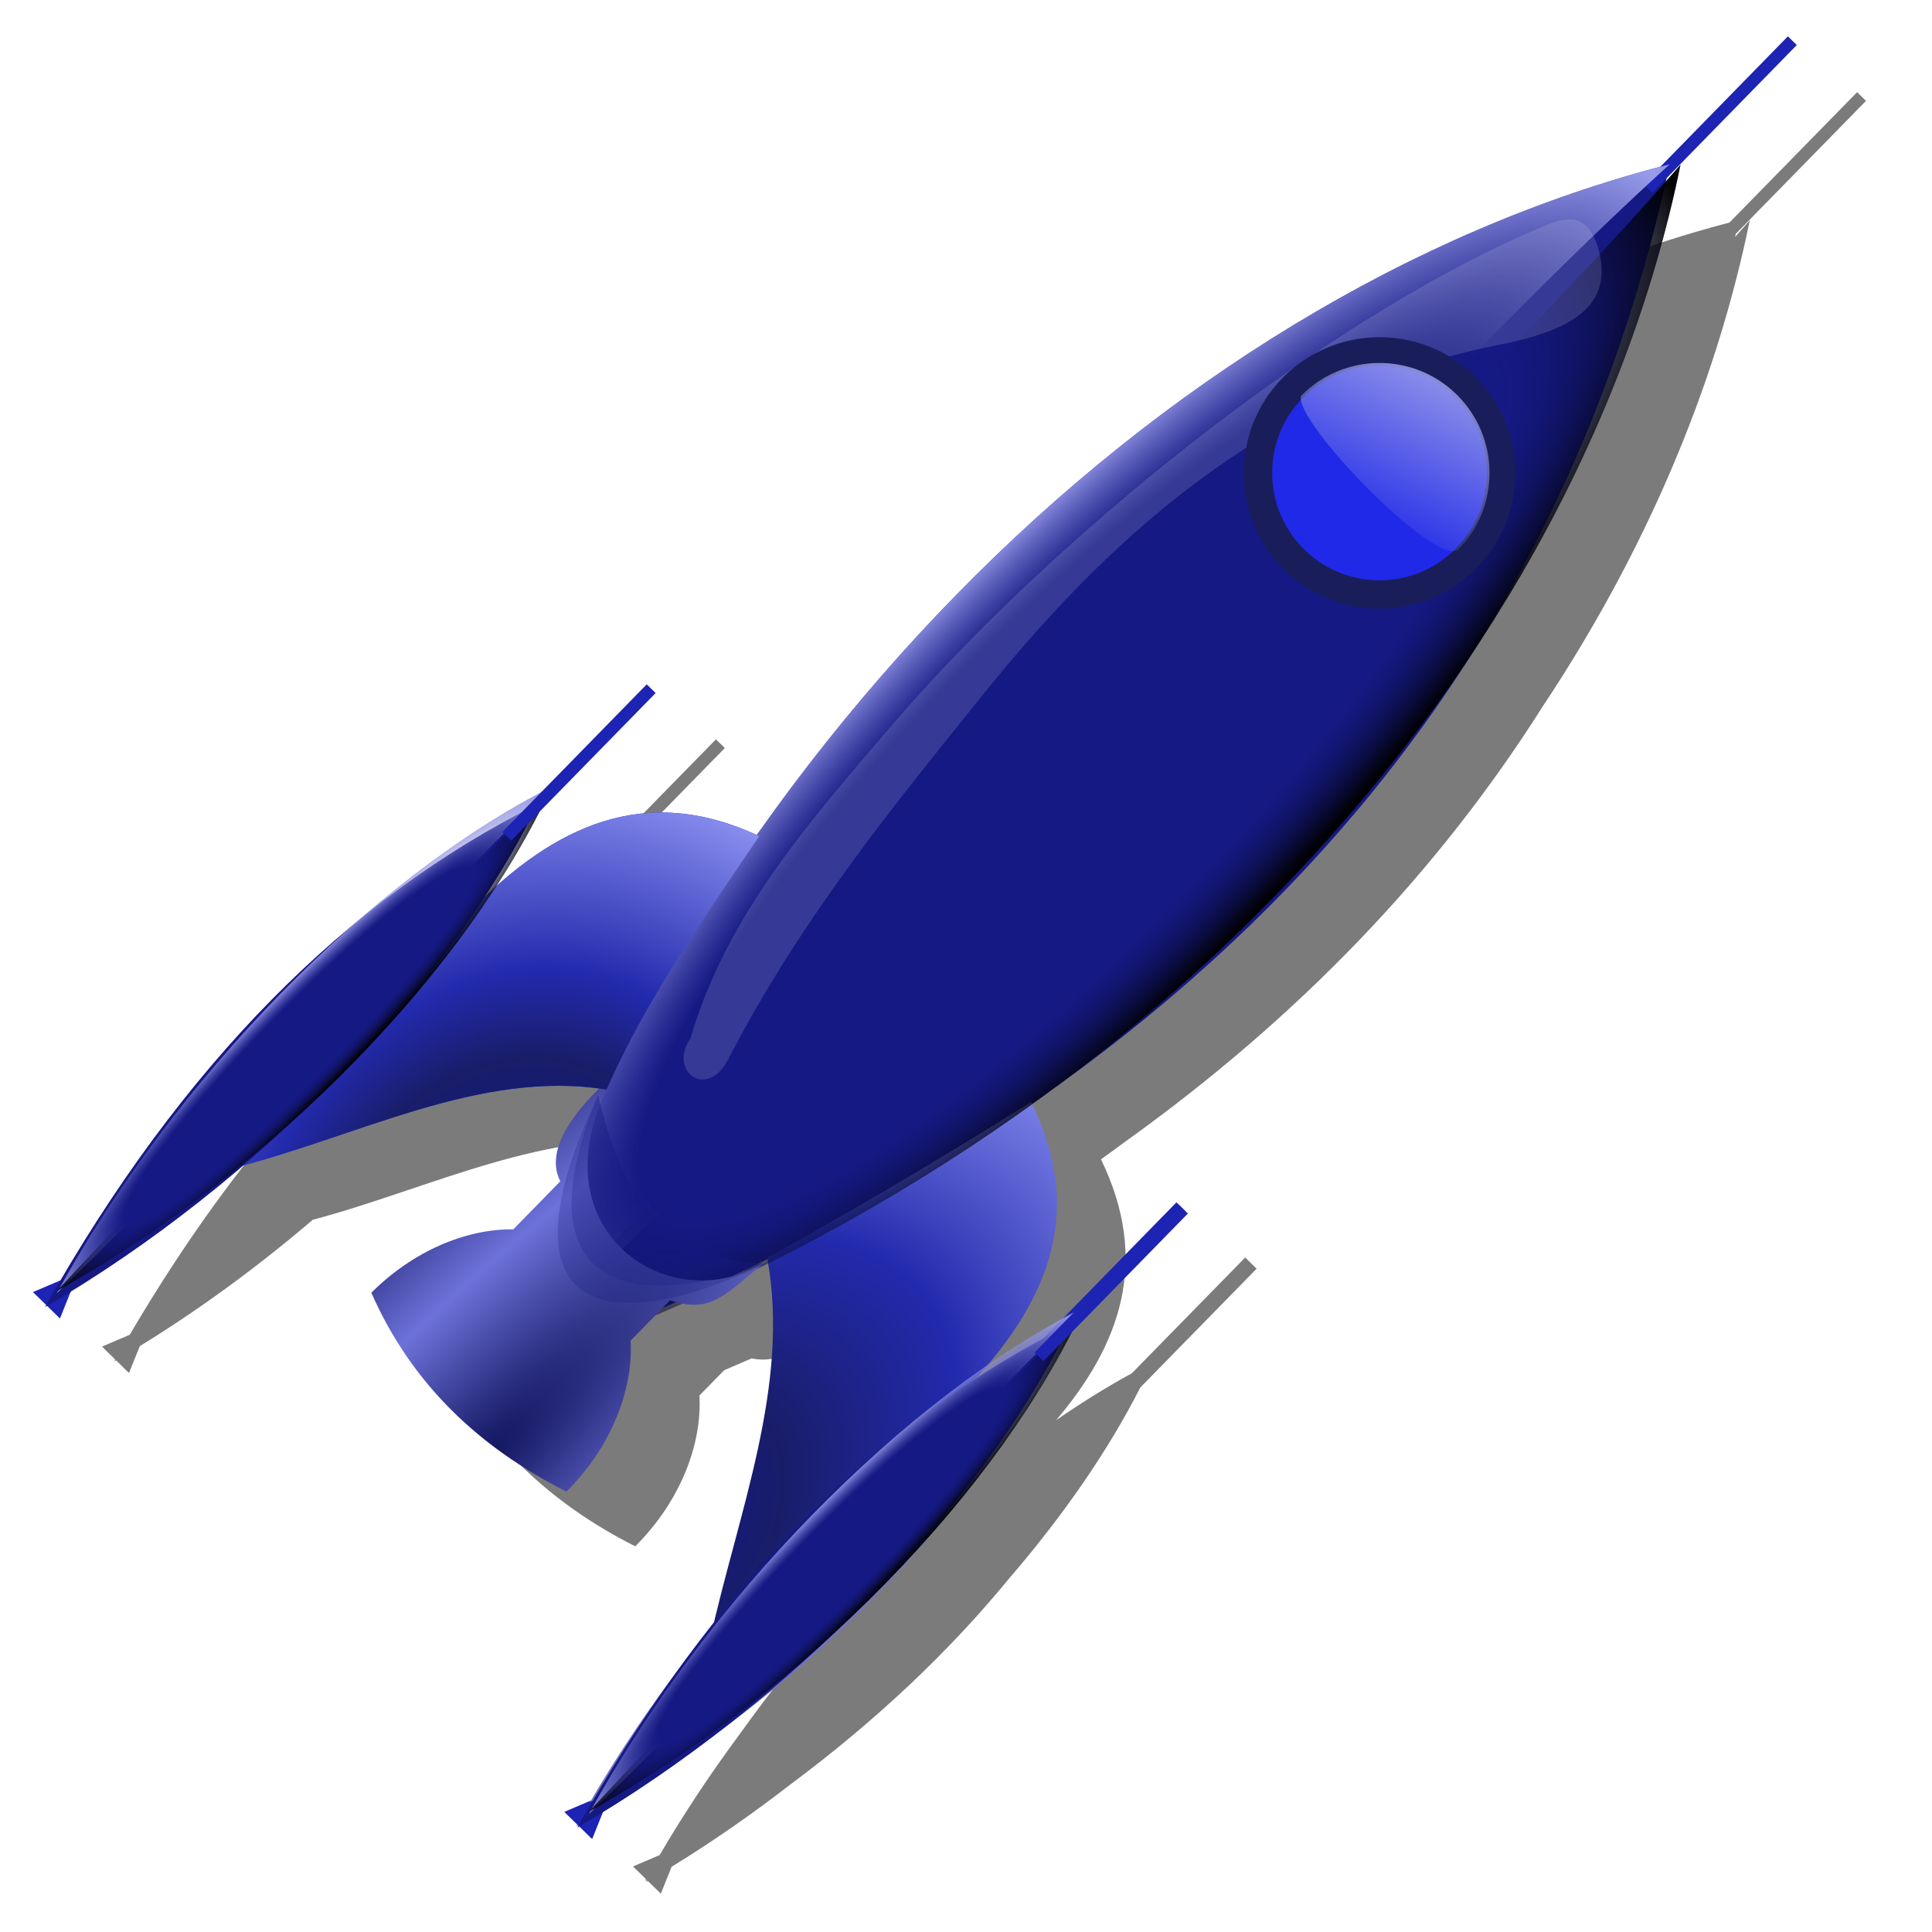 <?xml version="1.0" encoding="UTF-8" standalone="no"?>
<!-- Created with Inkscape (http://www.inkscape.org/) -->

<svg
   xmlns:dc="http://purl.org/dc/elements/1.1/"
   xmlns:cc="http://creativecommons.org/ns#"
   xmlns:rdf="http://www.w3.org/1999/02/22-rdf-syntax-ns#"
   xmlns:svg="http://www.w3.org/2000/svg"
   xmlns="http://www.w3.org/2000/svg"
   xmlns:xlink="http://www.w3.org/1999/xlink"
   xmlns:sodipodi="http://sodipodi.sourceforge.net/DTD/sodipodi-0.dtd"
   xmlns:inkscape="http://www.inkscape.org/namespaces/inkscape"
   id="svg2"
   version="1.1"
   inkscape:version="0.91 r13725"
   width="256"
   height="256"
   viewBox="0 0 256 256"
   sodipodi:docname="mate-panel-launcher.svg">
  <defs
     id="defs6">
    <linearGradient
       inkscape:collect="always"
       id="linearGradient4297">
      <stop
         style="stop-color:#0b129c;stop-opacity:1"
         offset="0"
         id="stop4299" />
      <stop
         id="stop4301"
         offset="0.341"
         style="stop-color:#191d69;stop-opacity:1" />
      <stop
         id="stop4303"
         offset="0.614"
         style="stop-color:#222aad;stop-opacity:1" />
      <stop
         style="stop-color:#9196f4;stop-opacity:1"
         offset="1"
         id="stop4305" />
    </linearGradient>
    <linearGradient
       id="linearGradient4287"
       inkscape:collect="always">
      <stop
         id="stop4289"
         offset="0"
         style="stop-color:#0b129c;stop-opacity:1" />
      <stop
         style="stop-color:#191d69;stop-opacity:1"
         offset="0.455"
         id="stop4295" />
      <stop
         style="stop-color:#222aad;stop-opacity:1"
         offset="0.614"
         id="stop4291" />
      <stop
         id="stop4293"
         offset="1"
         style="stop-color:#9196f4;stop-opacity:1" />
    </linearGradient>
    <linearGradient
       inkscape:collect="always"
       id="linearGradient4251">
      <stop
         style="stop-color:#9b9eea;stop-opacity:1;"
         offset="0"
         id="stop4253" />
      <stop
         style="stop-color:#9b9eea;stop-opacity:0;"
         offset="1"
         id="stop4255" />
    </linearGradient>
    <linearGradient
       inkscape:collect="always"
       id="linearGradient4204">
      <stop
         style="stop-color:#0e1159;stop-opacity:1"
         offset="0"
         id="stop4206" />
      <stop
         style="stop-color:#6d72da;stop-opacity:1"
         offset="1"
         id="stop4208" />
    </linearGradient>
    <linearGradient
       inkscape:collect="always"
       id="linearGradient4196">
      <stop
         style="stop-color:#151983;stop-opacity:0"
         offset="0"
         id="stop4198" />
      <stop
         id="stop4200"
         offset="0.696"
         style="stop-color:#101360;stop-opacity:0" />
      <stop
         style="stop-color:#000000;stop-opacity:1"
         offset="1"
         id="stop4202" />
    </linearGradient>
    <linearGradient
       id="linearGradient4172"
       inkscape:collect="always">
      <stop
         id="stop4188"
         offset="0"
         style="stop-color:#151983;stop-opacity:0" />
      <stop
         style="stop-color:#6b6ec6;stop-opacity:0"
         offset="0.696"
         id="stop4190" />
      <stop
         id="stop4192"
         offset="1"
         style="stop-color:#9a9deb;stop-opacity:1" />
    </linearGradient>
    <radialGradient
       inkscape:collect="always"
       xlink:href="#linearGradient4172"
       id="radialGradient4178"
       cx="273.446"
       cy="283.426"
       fx="273.446"
       fy="283.426"
       r="57.629"
       gradientTransform="matrix(1,0,0,3.841,0,-1133.415)"
       gradientUnits="userSpaceOnUse"
       spreadMethod="reflect" />
    <radialGradient
       inkscape:collect="always"
       xlink:href="#linearGradient4196"
       id="radialGradient4184"
       gradientUnits="userSpaceOnUse"
       gradientTransform="matrix(-1,0,0,3.841,545.799,-1135.362)"
       spreadMethod="reflect"
       cx="273.446"
       cy="283.426"
       fx="273.446"
       fy="283.426"
       r="57.629" />
    <radialGradient
       inkscape:collect="always"
       xlink:href="#linearGradient4287"
       id="radialGradient4220"
       cx="296.946"
       cy="456"
       fx="296.946"
       fy="456"
       r="29.005"
       gradientTransform="matrix(3.565,1.809,-2.248,4.429,248.938,-2402.781)"
       gradientUnits="userSpaceOnUse" />
    <radialGradient
       inkscape:collect="always"
       xlink:href="#linearGradient4297"
       id="radialGradient4230"
       cx="226.774"
       cy="463.49"
       fx="226.774"
       fy="463.49"
       r="30.511"
       gradientTransform="matrix(3.454,-0.421,0.771,6.322,-919.65,-2639.69)"
       gradientUnits="userSpaceOnUse" />
    <linearGradient
       inkscape:collect="always"
       xlink:href="#linearGradient4251"
       id="linearGradient4257"
       x1="-135.264"
       y1="277.824"
       x2="-186.343"
       y2="262.066"
       gradientUnits="userSpaceOnUse"
       gradientTransform="matrix(0,-1,1,0,0,-331.5)" />
    <radialGradient
       inkscape:collect="always"
       xlink:href="#linearGradient4172"
       id="radialGradient4263"
       gradientUnits="userSpaceOnUse"
       gradientTransform="matrix(0.234,0,0,1.603,304.93,-310.352)"
       spreadMethod="reflect"
       cx="273.446"
       cy="283.426"
       fx="273.446"
       fy="283.426"
       r="57.629" />
    <radialGradient
       inkscape:collect="always"
       xlink:href="#linearGradient4196"
       id="radialGradient4265"
       gradientUnits="userSpaceOnUse"
       gradientTransform="matrix(-0.234,0,0,1.603,433.205,-310.873)"
       spreadMethod="reflect"
       cx="273.446"
       cy="283.426"
       fx="273.446"
       fy="283.426"
       r="57.629" />
    <radialGradient
       inkscape:collect="always"
       xlink:href="#linearGradient4172"
       id="radialGradient4277"
       gradientUnits="userSpaceOnUse"
       gradientTransform="matrix(0.234,0,0,1.603,110.649,-310.352)"
       spreadMethod="reflect"
       cx="273.446"
       cy="283.426"
       fx="273.446"
       fy="283.426"
       r="57.629" />
    <radialGradient
       inkscape:collect="always"
       xlink:href="#linearGradient4196"
       id="radialGradient4279"
       gradientUnits="userSpaceOnUse"
       gradientTransform="matrix(-0.234,0,0,1.603,238.923,-310.873)"
       spreadMethod="reflect"
       cx="273.446"
       cy="283.426"
       fx="273.446"
       fy="283.426"
       r="57.629" />
    <radialGradient
       inkscape:collect="always"
       xlink:href="#linearGradient4204"
       id="radialGradient4285"
       cx="258.734"
       cy="522.423"
       fx="258.734"
       fy="522.423"
       r="36.352"
       gradientTransform="matrix(1,0.002,-0.01,4.178,5.299,-1987.565)"
       gradientUnits="userSpaceOnUse"
       spreadMethod="reflect" />
    <filter
       inkscape:collect="always"
       style="color-interpolation-filters:sRGB"
       id="filter4317"
       x="-0.12"
       width="1.241"
       y="-0.021"
       height="1.042">
      <feGaussianBlur
         inkscape:collect="always"
         stdDeviation="2.839"
         id="feGaussianBlur4319" />
    </filter>
    <filter
       inkscape:collect="always"
       style="color-interpolation-filters:sRGB"
       id="filter4305"
       x="-0.024"
       width="1.049"
       y="-0.024"
       height="1.048">
      <feGaussianBlur
         inkscape:collect="always"
         stdDeviation="2.362"
         id="feGaussianBlur4307" />
    </filter>
  </defs>
  <sodipodi:namedview
     pagecolor="#ffffff"
     bordercolor="#666666"
     borderopacity="1"
     objecttolerance="10"
     gridtolerance="10"
     guidetolerance="10"
     inkscape:pageopacity="0"
     inkscape:pageshadow="2"
     inkscape:window-width="1920"
     inkscape:window-height="1056"
     id="namedview4"
     showgrid="false"
     inkscape:zoom="3.5351562"
     inkscape:cx="128"
     inkscape:cy="128"
     inkscape:window-x="0"
     inkscape:window-y="0"
     inkscape:window-maximized="1"
     inkscape:current-layer="svg2" />
  <path
     style="opacity:1;fill:#000000;fill-opacity:0.517;fill-rule:nonzero;stroke:none;stroke-width:2.4;stroke-linecap:round;stroke-linejoin:round;stroke-miterlimit:4;stroke-dasharray:none;stroke-dashoffset:0;stroke-opacity:1;filter:url(#filter4305)"
     d="m 246.077,12.213 -16.912,17.273 c -45.719,12.016 -88.687,44.451 -119.734,88.451 -13.179,-6.049 -23.883,-2.296 -33.475,5.855 -0.349,0.297 -0.693,0.615 -1.039,0.924 2.138,-3.294 4.051,-6.588 5.715,-9.855 l 15.41,-15.74 -1.178,-1.152 -13.971,14.271 c -8.22,4.311 -16.68,10.314 -24.867,17.502 -14.339,11.85 -27.335,27.526 -38.836,47.125 l -3.672,1.564 1.756,1.719 c -0.049,0.087 -0.099,0.169 -0.148,0.256 0.086,-0.05 0.17,-0.102 0.256,-0.152 l 1.713,1.678 1.428,-3.561 c 7.947,-4.88 15.681,-10.559 22.918,-16.738 15.771,-4.212 31.239,-12.276 47.09,-10.127 -3.331,3.27 -7.253,8.23 -5.148,12.285 l -6.227,6.359 c -6.246,-0.065 -13.224,2.821 -18.816,8.389 5.329,12.138 14.324,20.535 25.836,26.359 5.912,-5.906 8.864,-13.413 8.504,-19.988 l 3.277,-3.348 c 1.215,-0.512 2.425,-1.033 3.629,-1.562 3.795,0.731 5.771,-1.199 9.766,-4.541 0.517,-0.253 1.036,-0.503 1.551,-0.76 2.635,15.779 -3.414,31.65 -7.182,47.496 -1.887,2.381 -3.742,4.848 -5.566,7.398 -3.9,5.25 -7.514,10.686 -10.75,16.215 l -3.529,1.504 0.111,0.107 1.602,1.568 c -0.048,0.086 -0.099,0.172 -0.146,0.258 0.086,-0.051 0.166,-0.103 0.252,-0.154 l 0.049,0.047 c -0.049,0.087 -0.099,0.169 -0.148,0.256 0.085,-0.049 0.169,-0.101 0.254,-0.15 l 1.604,1.568 0.109,0.107 1.43,-3.561 c 5.4,-3.316 10.702,-7.002 15.816,-10.963 11.381,-8.491 21.001,-17.597 28.922,-27.26 7.131,-8.272 13.083,-16.872 17.369,-25.287 l 15.41,-15.74 -0.336,-0.33 -1.178,-1.152 -15.016,15.338 c -3.321,1.813 -6.678,3.897 -10.035,6.217 8.504,-10.02 12.493,-21.079 5.943,-34.564 1.067,-0.765 2.126,-1.536 3.178,-2.316 23.128,-16.563 41.52,-35.819 55.311,-57.629 13.391,-20.147 22.873,-41.981 27.482,-64.484 -0.639,0.735 -1.298,1.473 -1.947,2.209 0.031,-0.137 0.061,-0.273 0.092,-0.41 L 247.253,13.366 246.077,12.213 Z"
     id="path4200"
     inkscape:connector-curvature="0" />
  <g
     id="g4395"
     transform="matrix(-0.363,-0.355,-0.355,0.363,224.612,217.256)">
    <path
       inkscape:transform-center-y="-1.9808608"
       transform="matrix(0,-0.26,0.187,0,137.835,240.403)"
       d="M 7.507,170.347 53.149,196.699 7.507,223.05 Z"
       inkscape:randomized="0"
       inkscape:rounded="0"
       inkscape:flatsided="true"
       sodipodi:arg2="-1.0471976"
       sodipodi:arg1="-2.0943951"
       sodipodi:r2="15.214032"
       sodipodi:r1="30.428064"
       sodipodi:cy="196.6989"
       sodipodi:cx="22.720995"
       sodipodi:sides="3"
       id="path4152"
       style="opacity:1;fill:#1d23b2;fill-opacity:1;fill-rule:nonzero;stroke:none;stroke-width:2.4;stroke-linecap:round;stroke-linejoin:round;stroke-miterlimit:4;stroke-dasharray:none;stroke-dashoffset:0;stroke-opacity:1"
       sodipodi:type="star" />
    <path
       sodipodi:nodetypes="ccc"
       inkscape:connector-curvature="0"
       id="path4138"
       d="m 273.939,-270.624 c -79.398,125.875 -82.283,273.564 -0.649,442.735 73.757,-147.759 73.199,-323.567 0.649,-442.735 z"
       style="fill:#151983;fill-opacity:1;fill-rule:evenodd;stroke:none;stroke-width:1px;stroke-linecap:butt;stroke-linejoin:miter;stroke-opacity:1" />
    <path
       sodipodi:nodetypes="ccccc"
       inkscape:connector-curvature="0"
       id="path4148"
       d="M 242.778,98.105 C 236.502,76.89 229.991,54.034 222.005,20.854 c -31.312,10.919 -39.939,35.701 -40.249,65.566 l 1.948,93.481 c 18.02,-28.937 31.523,-62.39 59.075,-81.796 z"
       style="fill:url(#radialGradient4230);fill-opacity:1;fill-rule:evenodd;stroke:none;stroke-width:1px;stroke-linecap:butt;stroke-linejoin:miter;stroke-opacity:1" />
    <path
       style="fill:#7275c1;fill-opacity:1;fill-rule:evenodd;stroke:none;stroke-width:0.309px;stroke-linecap:butt;stroke-linejoin:miter;stroke-opacity:1"
       d="m 174.833,55.331 c -18.258,52.223 -18.921,113.496 -0.149,183.682 16.96,-61.302 16.832,-134.241 0.149,-183.682 z"
       id="path4150"
       inkscape:connector-curvature="0"
       sodipodi:nodetypes="ccc" />
    <rect
       transform="matrix(0,-1,1,0,0,0)"
       y="173.317"
       x="-66.945"
       height="3.246"
       width="53.881"
       id="rect4154"
       style="opacity:1;fill:#1d23b2;fill-opacity:1;fill-rule:nonzero;stroke:none;stroke-width:2.4;stroke-linecap:round;stroke-linejoin:round;stroke-miterlimit:4;stroke-dasharray:none;stroke-dashoffset:0;stroke-opacity:1" />
    <rect
       transform="matrix(0,-1,1,0,0,0)"
       style="opacity:1;fill:#1d23b2;fill-opacity:1;fill-rule:nonzero;stroke:none;stroke-width:2.4;stroke-linecap:round;stroke-linejoin:round;stroke-miterlimit:4;stroke-dasharray:none;stroke-dashoffset:0;stroke-opacity:1"
       id="rect4156"
       width="53.881"
       height="3.246"
       x="262.185"
       y="271.991" />
    <path
       inkscape:transform-center-y="-1.9808608"
       sodipodi:type="star"
       style="opacity:1;fill:#1d23b2;fill-opacity:1;fill-rule:nonzero;stroke:none;stroke-width:2.4;stroke-linecap:round;stroke-linejoin:round;stroke-miterlimit:4;stroke-dasharray:none;stroke-dashoffset:0;stroke-opacity:1"
       id="path4158"
       sodipodi:sides="3"
       sodipodi:cx="22.720995"
       sodipodi:cy="196.6989"
       sodipodi:r1="30.428064"
       sodipodi:r2="15.214032"
       sodipodi:arg1="-2.0943951"
       sodipodi:arg2="-1.0471976"
       inkscape:flatsided="true"
       inkscape:rounded="0"
       inkscape:randomized="0"
       d="M 7.507,170.347 53.149,196.699 7.507,223.05 Z"
       transform="matrix(0,-0.26,-0.187,0,405.395,240.403)" />
    <path
       style="fill:#2029e8;fill-opacity:1;fill-rule:evenodd;stroke:none;stroke-width:1px;stroke-linecap:butt;stroke-linejoin:miter;stroke-opacity:1"
       d="m 303.465,95.997 c 7.558,-20.254 11.681,-40.533 17.761,-75.143 31.312,10.919 39.939,35.701 40.249,65.566 l -1.948,93.481 c -18.02,-28.937 -28.511,-64.499 -56.063,-83.904 z"
       id="path4160"
       inkscape:connector-curvature="0"
       sodipodi:nodetypes="ccccc" />
    <path
       style="fill:url(#radialGradient4178);fill-opacity:1;fill-rule:evenodd;stroke:none;stroke-width:1px;stroke-linecap:butt;stroke-linejoin:miter;stroke-opacity:1"
       d="m 273.939,-270.624 c 6.964,118.366 -9.629,267.246 -0.649,442.735 73.757,-147.759 73.199,-323.567 0.649,-442.735 z"
       id="path4170"
       inkscape:connector-curvature="0"
       sodipodi:nodetypes="ccc" />
    <path
       sodipodi:nodetypes="ccc"
       inkscape:connector-curvature="0"
       id="path4182"
       d="m 271.86,-272.572 c -6.964,118.366 9.629,267.246 0.649,442.735 -78.116,-147.759 -77.495,-323.567 -0.649,-442.735 z"
       style="fill:url(#radialGradient4184);fill-opacity:1;fill-rule:evenodd;stroke:none;stroke-width:1px;stroke-linecap:butt;stroke-linejoin:miter;stroke-opacity:1" />
    <path
       sodipodi:nodetypes="ccccccccc"
       inkscape:connector-curvature="0"
       id="path4140"
       d="m 242.219,97.563 c 1.824,14.903 0.457,21.106 10.945,26.146 l 0,14.758 c -9.569,8.761 -15.76,23.399 -15.576,39.861 24.233,7.666 48.468,8.24 72.699,-1.502 -0.199,-15.545 -6.045,-29.225 -14.926,-37.742 l 0,-17.533 c 10.353,-3.4 10.133,-20.916 9.442,-29.703 -12.33,45.29 -57.472,35.631 -62.585,5.715 z"
       style="opacity:1;fill:url(#radialGradient4285);fill-opacity:1;fill-rule:nonzero;stroke:none;stroke-width:2.4;stroke-linecap:round;stroke-linejoin:round;stroke-miterlimit:4;stroke-dasharray:none;stroke-dashoffset:0;stroke-opacity:1" />
    <path
       sodipodi:nodetypes="ccccc"
       inkscape:connector-curvature="0"
       id="path4212"
       d="m 303.465,95.997 c 7.558,-20.254 11.681,-40.533 17.761,-75.143 31.312,10.919 39.939,35.701 40.249,65.566 l -1.948,93.481 c -18.02,-28.937 -28.511,-64.499 -56.063,-83.904 z"
       style="fill:url(#radialGradient4220);fill-opacity:1;fill-rule:evenodd;stroke:none;stroke-width:1px;stroke-linecap:butt;stroke-linejoin:miter;stroke-opacity:1" />
    <path
       sodipodi:nodetypes="ssscssss"
       inkscape:connector-curvature="0"
       id="path4307"
       d="m 270.755,-241.17 c 10.705,-6.846 13.592,0.698 16.038,6.604 24.172,58.38 34.033,148.267 29.896,210.93 -2.156,32.664 -3.861,65.442 -19.519,94.73 -1.651,10.174 -14.452,8.773 -10.866,-2.96 12.093,-39.567 15.401,-77.376 19.063,-115.257 5.373,-55.58 0.557,-110.501 -32.693,-158.946 -10.376,-15.118 -14.07,-27.33 -1.919,-35.101 z"
       style="fill:#cfd0ea;fill-opacity:0.181;fill-rule:evenodd;stroke:none;stroke-width:1px;stroke-linecap:butt;stroke-linejoin:miter;stroke-opacity:1;filter:url(#filter4317)" />
    <circle
       transform="matrix(0,-1,1,0,0,0)"
       r="31.723"
       cy="271.763"
       cx="160.101"
       id="path4166"
       style="opacity:1;fill:#2029e8;fill-opacity:1;fill-rule:nonzero;stroke:#191e5a;stroke-width:7.4;stroke-linecap:round;stroke-linejoin:round;stroke-miterlimit:4;stroke-dasharray:none;stroke-dashoffset:0;stroke-opacity:1" />
    <path
       sodipodi:nodetypes="sccs"
       inkscape:connector-curvature="0"
       id="circle4248"
       d="m 271.763,-188.794 c 15.847,0 28.693,12.846 28.693,28.693 -3.256,5.95 -55.838,7.542 -57.386,0 0,-15.847 12.846,-28.693 28.693,-28.693 z"
       style="opacity:1;fill:url(#linearGradient4257);fill-opacity:1;fill-rule:nonzero;stroke:none;stroke-width:7.4;stroke-linecap:round;stroke-linejoin:round;stroke-miterlimit:4;stroke-dasharray:none;stroke-dashoffset:0;stroke-opacity:1" />
    <path
       sodipodi:nodetypes="ccc"
       inkscape:connector-curvature="0"
       id="path4162"
       d="m 368.398,55.331 c 18.258,52.223 18.921,113.496 0.149,183.682 C 351.587,177.711 351.715,104.771 368.398,55.331 Z"
       style="fill:#151983;fill-opacity:1;fill-rule:evenodd;stroke:none;stroke-width:0.309px;stroke-linecap:butt;stroke-linejoin:miter;stroke-opacity:1" />
    <path
       sodipodi:nodetypes="ccc"
       inkscape:connector-curvature="0"
       id="path4259"
       d="m 369.019,49.667 c 1.629,49.391 -2.253,111.515 -0.152,184.741 17.256,-61.656 17.125,-135.016 0.152,-184.741 z"
       style="fill:url(#radialGradient4263);fill-opacity:1;fill-rule:evenodd;stroke:none;stroke-width:1px;stroke-linecap:butt;stroke-linejoin:miter;stroke-opacity:1" />
    <path
       style="fill:url(#radialGradient4265);fill-opacity:1;fill-rule:evenodd;stroke:none;stroke-width:1px;stroke-linecap:butt;stroke-linejoin:miter;stroke-opacity:1"
       d="m 369.116,49.145 c -1.629,49.391 2.253,111.515 0.152,184.741 C 350.992,172.231 351.137,98.871 369.116,49.145 Z"
       id="path4261"
       inkscape:connector-curvature="0"
       sodipodi:nodetypes="ccc" />
    <rect
       transform="matrix(0,-1,-1,0,0,0)"
       style="opacity:1;fill:#1d23b2;fill-opacity:1;fill-rule:nonzero;stroke:none;stroke-width:2.4;stroke-linecap:round;stroke-linejoin:round;stroke-miterlimit:4;stroke-dasharray:none;stroke-dashoffset:0;stroke-opacity:1"
       id="rect4164"
       width="53.881"
       height="3.246"
       x="-66.945"
       y="-369.914" />
    <path
       transform="matrix(0,-0.26,-0.187,0,211.114,240.403)"
       d="M 7.507,170.347 53.149,196.699 7.507,223.05 Z"
       inkscape:randomized="0"
       inkscape:rounded="0"
       inkscape:flatsided="true"
       sodipodi:arg2="-1.0471976"
       sodipodi:arg1="-2.0943951"
       sodipodi:r2="15.214032"
       sodipodi:r1="30.428064"
       sodipodi:cy="196.6989"
       sodipodi:cx="22.720995"
       sodipodi:sides="3"
       id="path4267"
       style="opacity:1;fill:#1d23b2;fill-opacity:1;fill-rule:nonzero;stroke:none;stroke-width:2.4;stroke-linecap:round;stroke-linejoin:round;stroke-miterlimit:4;stroke-dasharray:none;stroke-dashoffset:0;stroke-opacity:1"
       sodipodi:type="star"
       inkscape:transform-center-y="-1.9808608" />
    <path
       style="fill:#151983;fill-opacity:1;fill-rule:evenodd;stroke:none;stroke-width:0.309px;stroke-linecap:butt;stroke-linejoin:miter;stroke-opacity:1"
       d="m 174.116,55.331 c 18.258,52.223 18.921,113.496 0.149,183.682 -16.96,-61.302 -16.832,-134.241 -0.149,-183.682 z"
       id="path4269"
       inkscape:connector-curvature="0"
       sodipodi:nodetypes="ccc" />
    <path
       style="fill:url(#radialGradient4277);fill-opacity:1;fill-rule:evenodd;stroke:none;stroke-width:1px;stroke-linecap:butt;stroke-linejoin:miter;stroke-opacity:1"
       d="m 174.738,49.667 c 1.629,49.391 -2.253,111.515 -0.152,184.741 17.256,-61.656 17.125,-135.016 0.152,-184.741 z"
       id="path4271"
       inkscape:connector-curvature="0"
       sodipodi:nodetypes="ccc" />
    <path
       sodipodi:nodetypes="ccc"
       inkscape:connector-curvature="0"
       id="path4273"
       d="m 174.834,49.145 c -1.629,49.391 2.253,111.515 0.152,184.741 C 156.711,172.231 156.856,98.871 174.834,49.145 Z"
       style="fill:url(#radialGradient4279);fill-opacity:1;fill-rule:evenodd;stroke:none;stroke-width:1px;stroke-linecap:butt;stroke-linejoin:miter;stroke-opacity:1" />
    <rect
       y="-175.633"
       x="-66.945"
       height="3.246"
       width="53.881"
       id="rect4275"
       style="opacity:1;fill:#1d23b2;fill-opacity:1;fill-rule:nonzero;stroke:none;stroke-width:2.4;stroke-linecap:round;stroke-linejoin:round;stroke-miterlimit:4;stroke-dasharray:none;stroke-dashoffset:0;stroke-opacity:1"
       transform="matrix(0,-1,-1,0,0,0)" />
    <path
       sodipodi:nodetypes="ccc"
       inkscape:connector-curvature="0"
       id="path4281"
       d="m 241.956,99.356 c 17.997,48.269 42.841,55.084 62.012,-0.717 -20.671,13.138 -41.342,19.802 -62.012,0.717 z"
       style="fill:#161a83;fill-opacity:0.243;fill-rule:evenodd;stroke:none;stroke-width:1px;stroke-linecap:butt;stroke-linejoin:miter;stroke-opacity:1" />
    <path
       style="fill:#161a83;fill-opacity:0.243;fill-rule:evenodd;stroke:none;stroke-width:1px;stroke-linecap:butt;stroke-linejoin:miter;stroke-opacity:1"
       d="m 241.956,99.356 c 18.501,38.194 43.293,46.053 62.012,-0.717 -20.671,13.138 -41.342,19.802 -62.012,0.717 z"
       id="path4283"
       inkscape:connector-curvature="0"
       sodipodi:nodetypes="ccc" />
  </g>
  <g
     font-size="7.5"
     font-variant="normal"
     letter-spacing="0"
     font-stretch="normal"
     font-weight="bold"
     line-height="125%"
     word-spacing="0"
     font-style="normal"
     transform="translate(64.765,-42.425)"
     id="text4330"
     style="font-style:normal;font-variant:normal;font-weight:bold;font-stretch:normal;font-size:7.5px;line-height:125%;font-family:STIX;letter-spacing:0;word-spacing:0;fill:#000000;fill-opacity:1;stroke:none;stroke-width:1;stroke-linecap:butt;stroke-linejoin:miter;stroke-opacity:1">
    <path
       inkscape:connector-curvature="0"
       id="path4335"
       d="m -56.133,39.468 0,-0.188 c -0.307,0 -0.443,-0.165 -0.825,-1.073 l -1.665,-3.915 -0.21,0 -1.657,4.088 c -0.285,0.705 -0.398,0.84 -0.743,0.9 l 0,0.188 1.515,0 0,-0.188 c -0.443,-0.03 -0.608,-0.113 -0.608,-0.307 0,-0.18 0.142,-0.495 0.233,-0.728 l 0.098,-0.255 1.688,0 c 0.255,0.593 0.345,0.855 0.345,1.02 0,0.165 -0.098,0.225 -0.345,0.247 l -0.24,0.022 0,0.188 2.415,0 z m -2.288,-1.77 -1.462,0 0.705,-1.823 0.757,1.823 z" />
    <path
       inkscape:connector-curvature="0"
       id="path4337"
       d="m -55.761,34.398 0,0.188 c 0.525,0.045 0.63,0.15 0.63,0.735 l 0,3.203 c 0,0.383 -0.045,0.593 -0.292,0.69 -0.083,0.037 -0.195,0.052 -0.338,0.068 l 0,0.188 2.498,0 0,-0.188 c -0.593,-0.075 -0.652,-0.142 -0.652,-0.645 l 0,-1.44 c 0.99,-0.007 1.245,-0.03 1.567,-0.15 0.623,-0.233 0.968,-0.69 0.968,-1.29 0,-0.915 -0.765,-1.357 -2.018,-1.357 l -2.362,0 z m 1.845,0.525 c 0,-0.172 0.128,-0.263 0.375,-0.263 0.623,0 0.87,0.345 0.87,1.177 0,0.833 -0.307,1.087 -1.245,1.095 l 0,-2.01 z" />
  </g>
</svg>
